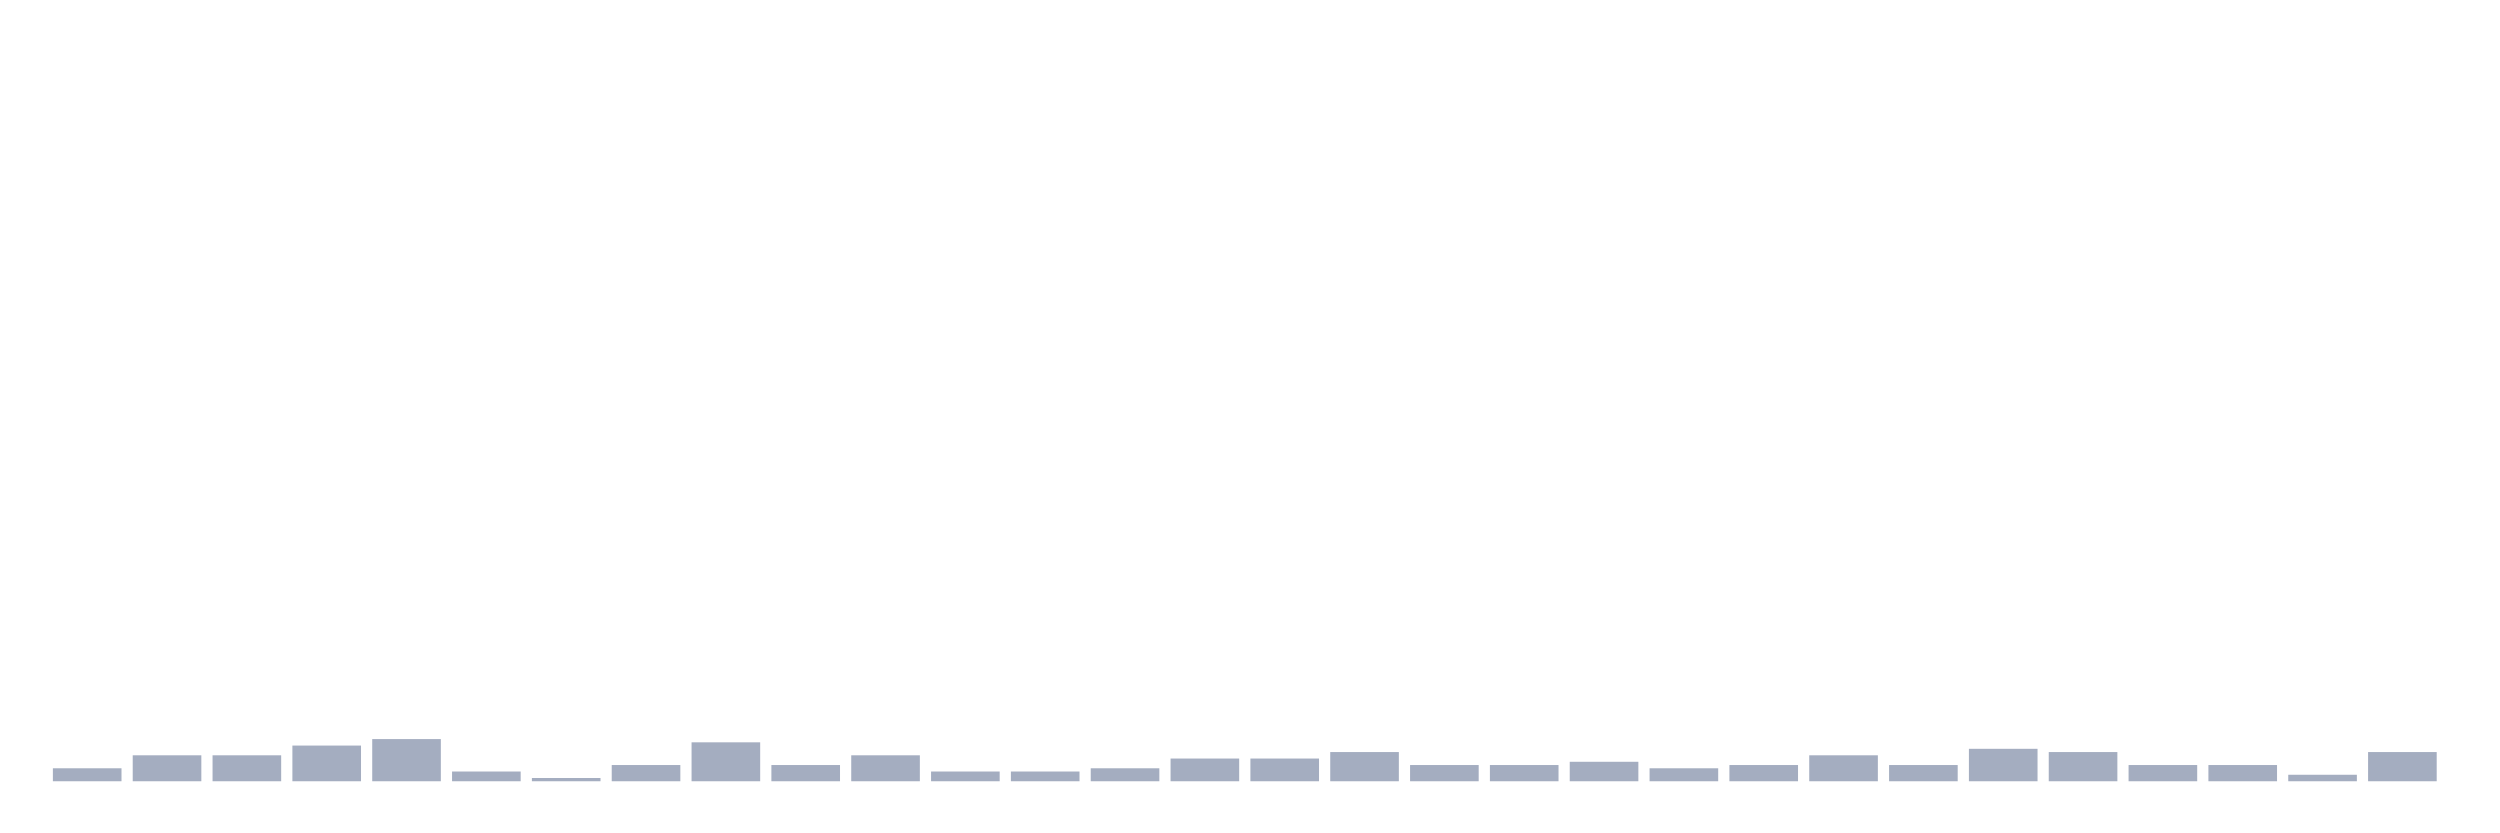 <svg xmlns="http://www.w3.org/2000/svg" viewBox="0 0 480 160"><g transform="translate(10,10)"><rect class="bar" x="0.153" width="13.175" y="137.509" height="2.491" fill="rgb(164,173,192)"></rect><rect class="bar" x="15.482" width="13.175" y="135.017" height="4.983" fill="rgb(164,173,192)"></rect><rect class="bar" x="30.81" width="13.175" y="135.017" height="4.983" fill="rgb(164,173,192)"></rect><rect class="bar" x="46.138" width="13.175" y="133.149" height="6.851" fill="rgb(164,173,192)"></rect><rect class="bar" x="61.466" width="13.175" y="131.903" height="8.097" fill="rgb(164,173,192)"></rect><rect class="bar" x="76.794" width="13.175" y="138.131" height="1.869" fill="rgb(164,173,192)"></rect><rect class="bar" x="92.123" width="13.175" y="139.377" height="0.623" fill="rgb(164,173,192)"></rect><rect class="bar" x="107.451" width="13.175" y="136.886" height="3.114" fill="rgb(164,173,192)"></rect><rect class="bar" x="122.779" width="13.175" y="132.526" height="7.474" fill="rgb(164,173,192)"></rect><rect class="bar" x="138.107" width="13.175" y="136.886" height="3.114" fill="rgb(164,173,192)"></rect><rect class="bar" x="153.436" width="13.175" y="135.017" height="4.983" fill="rgb(164,173,192)"></rect><rect class="bar" x="168.764" width="13.175" y="138.131" height="1.869" fill="rgb(164,173,192)"></rect><rect class="bar" x="184.092" width="13.175" y="138.131" height="1.869" fill="rgb(164,173,192)"></rect><rect class="bar" x="199.42" width="13.175" y="137.509" height="2.491" fill="rgb(164,173,192)"></rect><rect class="bar" x="214.748" width="13.175" y="135.64" height="4.36" fill="rgb(164,173,192)"></rect><rect class="bar" x="230.077" width="13.175" y="135.64" height="4.36" fill="rgb(164,173,192)"></rect><rect class="bar" x="245.405" width="13.175" y="134.394" height="5.606" fill="rgb(164,173,192)"></rect><rect class="bar" x="260.733" width="13.175" y="136.886" height="3.114" fill="rgb(164,173,192)"></rect><rect class="bar" x="276.061" width="13.175" y="136.886" height="3.114" fill="rgb(164,173,192)"></rect><rect class="bar" x="291.39" width="13.175" y="136.263" height="3.737" fill="rgb(164,173,192)"></rect><rect class="bar" x="306.718" width="13.175" y="137.509" height="2.491" fill="rgb(164,173,192)"></rect><rect class="bar" x="322.046" width="13.175" y="136.886" height="3.114" fill="rgb(164,173,192)"></rect><rect class="bar" x="337.374" width="13.175" y="135.017" height="4.983" fill="rgb(164,173,192)"></rect><rect class="bar" x="352.702" width="13.175" y="136.886" height="3.114" fill="rgb(164,173,192)"></rect><rect class="bar" x="368.031" width="13.175" y="133.771" height="6.229" fill="rgb(164,173,192)"></rect><rect class="bar" x="383.359" width="13.175" y="134.394" height="5.606" fill="rgb(164,173,192)"></rect><rect class="bar" x="398.687" width="13.175" y="136.886" height="3.114" fill="rgb(164,173,192)"></rect><rect class="bar" x="414.015" width="13.175" y="136.886" height="3.114" fill="rgb(164,173,192)"></rect><rect class="bar" x="429.344" width="13.175" y="138.754" height="1.246" fill="rgb(164,173,192)"></rect><rect class="bar" x="444.672" width="13.175" y="134.394" height="5.606" fill="rgb(164,173,192)"></rect></g></svg>